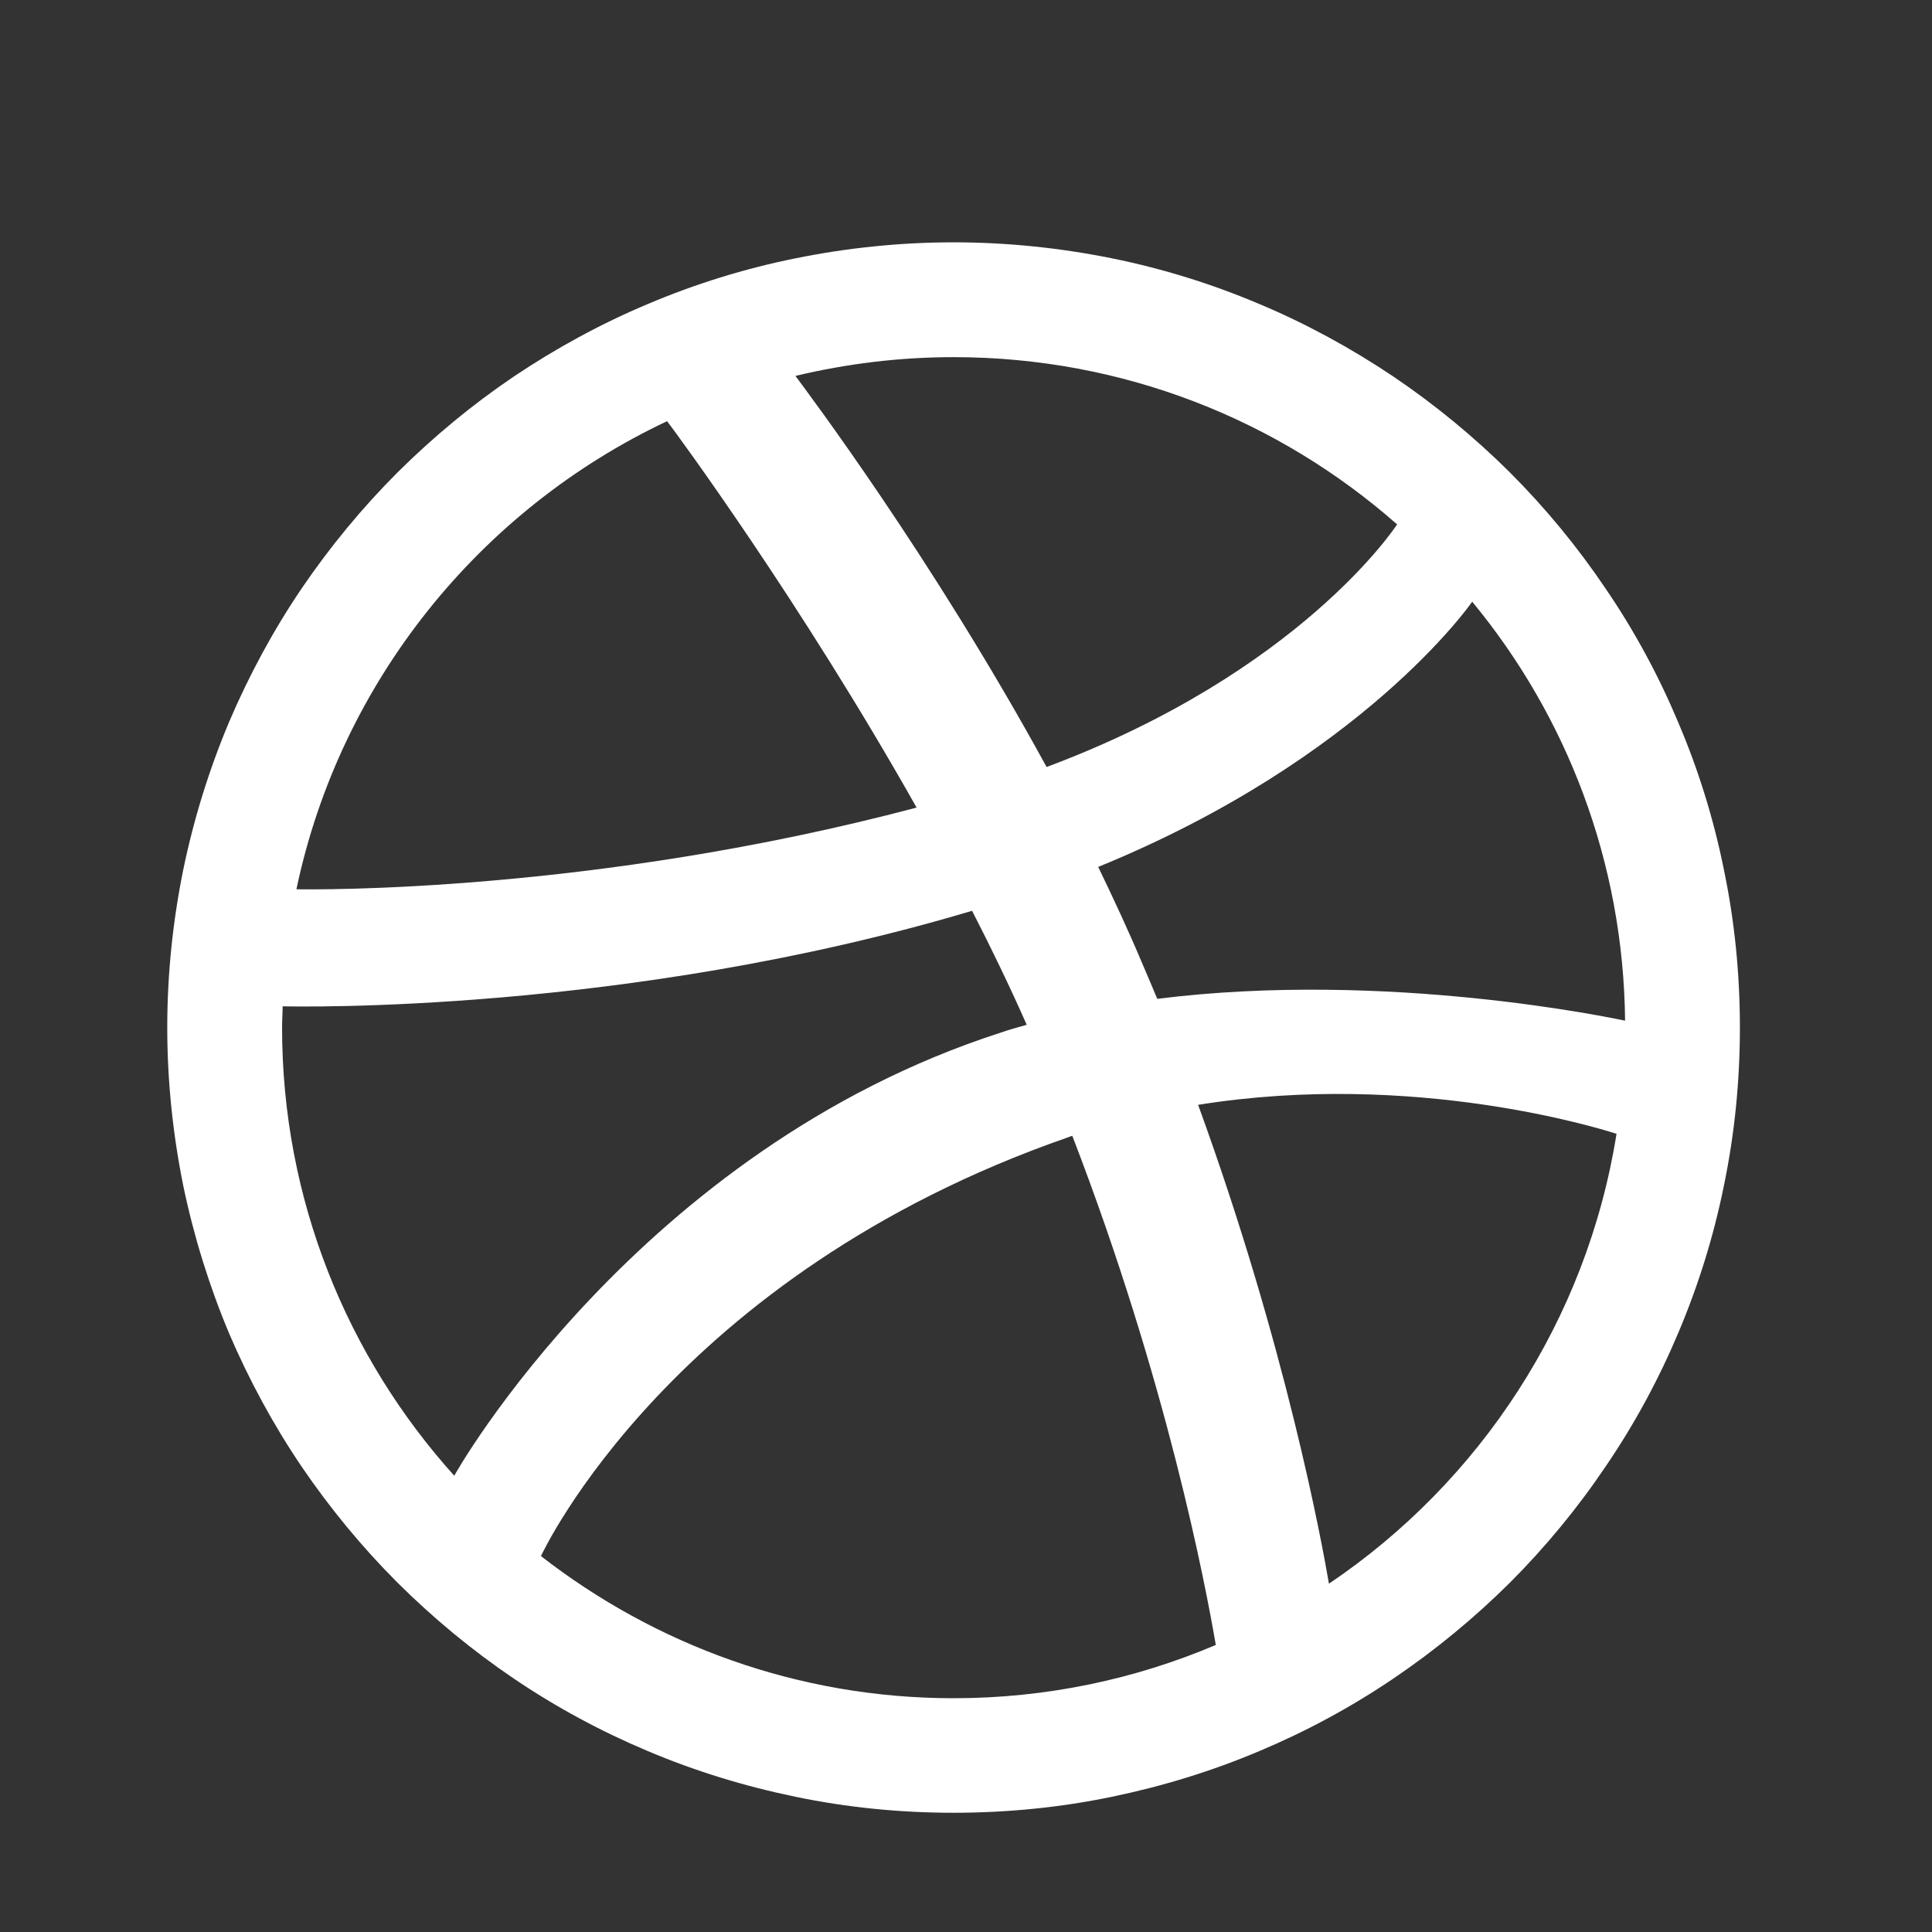 <svg width="7" height="7" viewBox="0 0 7 7" fill="none" xmlns="http://www.w3.org/2000/svg">
<rect x="0" y="0" width="7" height="7" fill="#333333" stroke="none"/>
<path fill-rule="evenodd" clip-rule="evenodd" d="M6.304 3.723C6.304 3.916 6.285 4.108 6.246 4.296C6.209 4.479 6.153 4.659 6.08 4.831C6.009 4.999 5.921 5.162 5.817 5.314C5.716 5.464 5.599 5.606 5.47 5.735C5.341 5.863 5.199 5.98 5.048 6.082C4.896 6.185 4.733 6.273 4.564 6.344C4.392 6.417 4.212 6.472 4.029 6.51C3.841 6.549 3.648 6.568 3.455 6.568C3.262 6.568 3.069 6.549 2.882 6.51C2.698 6.472 2.518 6.417 2.346 6.344C2.177 6.273 2.014 6.185 1.862 6.082C1.711 5.98 1.57 5.863 1.441 5.735C1.312 5.606 1.195 5.464 1.093 5.314C0.99 5.162 0.902 4.999 0.83 4.831C0.758 4.659 0.702 4.479 0.664 4.296C0.626 4.108 0.606 3.916 0.606 3.723C0.606 3.53 0.626 3.338 0.664 3.151C0.702 2.967 0.758 2.787 0.83 2.616C0.902 2.447 0.99 2.284 1.093 2.132C1.195 1.982 1.312 1.84 1.441 1.711C1.57 1.583 1.711 1.466 1.862 1.364C2.014 1.262 2.177 1.173 2.346 1.102C2.518 1.029 2.698 0.973 2.882 0.936C3.069 0.898 3.262 0.878 3.455 0.878C3.648 0.878 3.841 0.898 4.029 0.936C4.212 0.973 4.392 1.029 4.564 1.102C4.733 1.173 4.896 1.262 5.048 1.364C5.199 1.466 5.341 1.583 5.47 1.711C5.599 1.84 5.716 1.982 5.817 2.132C5.921 2.284 6.009 2.447 6.08 2.616C6.153 2.787 6.209 2.967 6.246 3.151C6.285 3.338 6.304 3.53 6.304 3.723ZM2.417 1.526C1.739 1.846 1.232 2.47 1.074 3.222C1.139 3.223 2.152 3.236 3.321 2.926C2.9 2.179 2.45 1.569 2.417 1.526ZM3.522 3.3C2.269 3.674 1.067 3.647 1.024 3.646C1.024 3.672 1.022 3.697 1.022 3.723C1.022 4.347 1.258 4.916 1.646 5.347C1.645 5.345 2.311 4.166 3.624 3.742C3.655 3.731 3.688 3.722 3.72 3.713C3.659 3.575 3.592 3.436 3.522 3.3ZM5.062 1.9C4.634 1.523 4.071 1.294 3.455 1.294C3.258 1.294 3.066 1.318 2.882 1.362C2.918 1.411 3.375 2.016 3.792 2.779C4.71 2.436 5.056 1.909 5.062 1.9ZM3.885 4.115C3.88 4.117 3.875 4.119 3.869 4.121C2.434 4.62 1.965 5.627 1.96 5.638C2.373 5.959 2.891 6.153 3.455 6.153C3.792 6.153 4.113 6.084 4.405 5.96C4.369 5.748 4.228 5.004 3.885 4.115ZM4.815 5.738C5.361 5.37 5.749 4.785 5.857 4.108C5.807 4.092 5.127 3.877 4.341 4.003C4.66 4.879 4.79 5.592 4.815 5.738ZM3.979 3.141C4.035 3.257 4.09 3.375 4.14 3.494C4.158 3.536 4.176 3.578 4.193 3.619C5.029 3.514 5.852 3.691 5.888 3.698C5.882 3.122 5.676 2.594 5.334 2.18C5.33 2.186 4.939 2.749 3.979 3.141Z" fill="white"/>
</svg>
